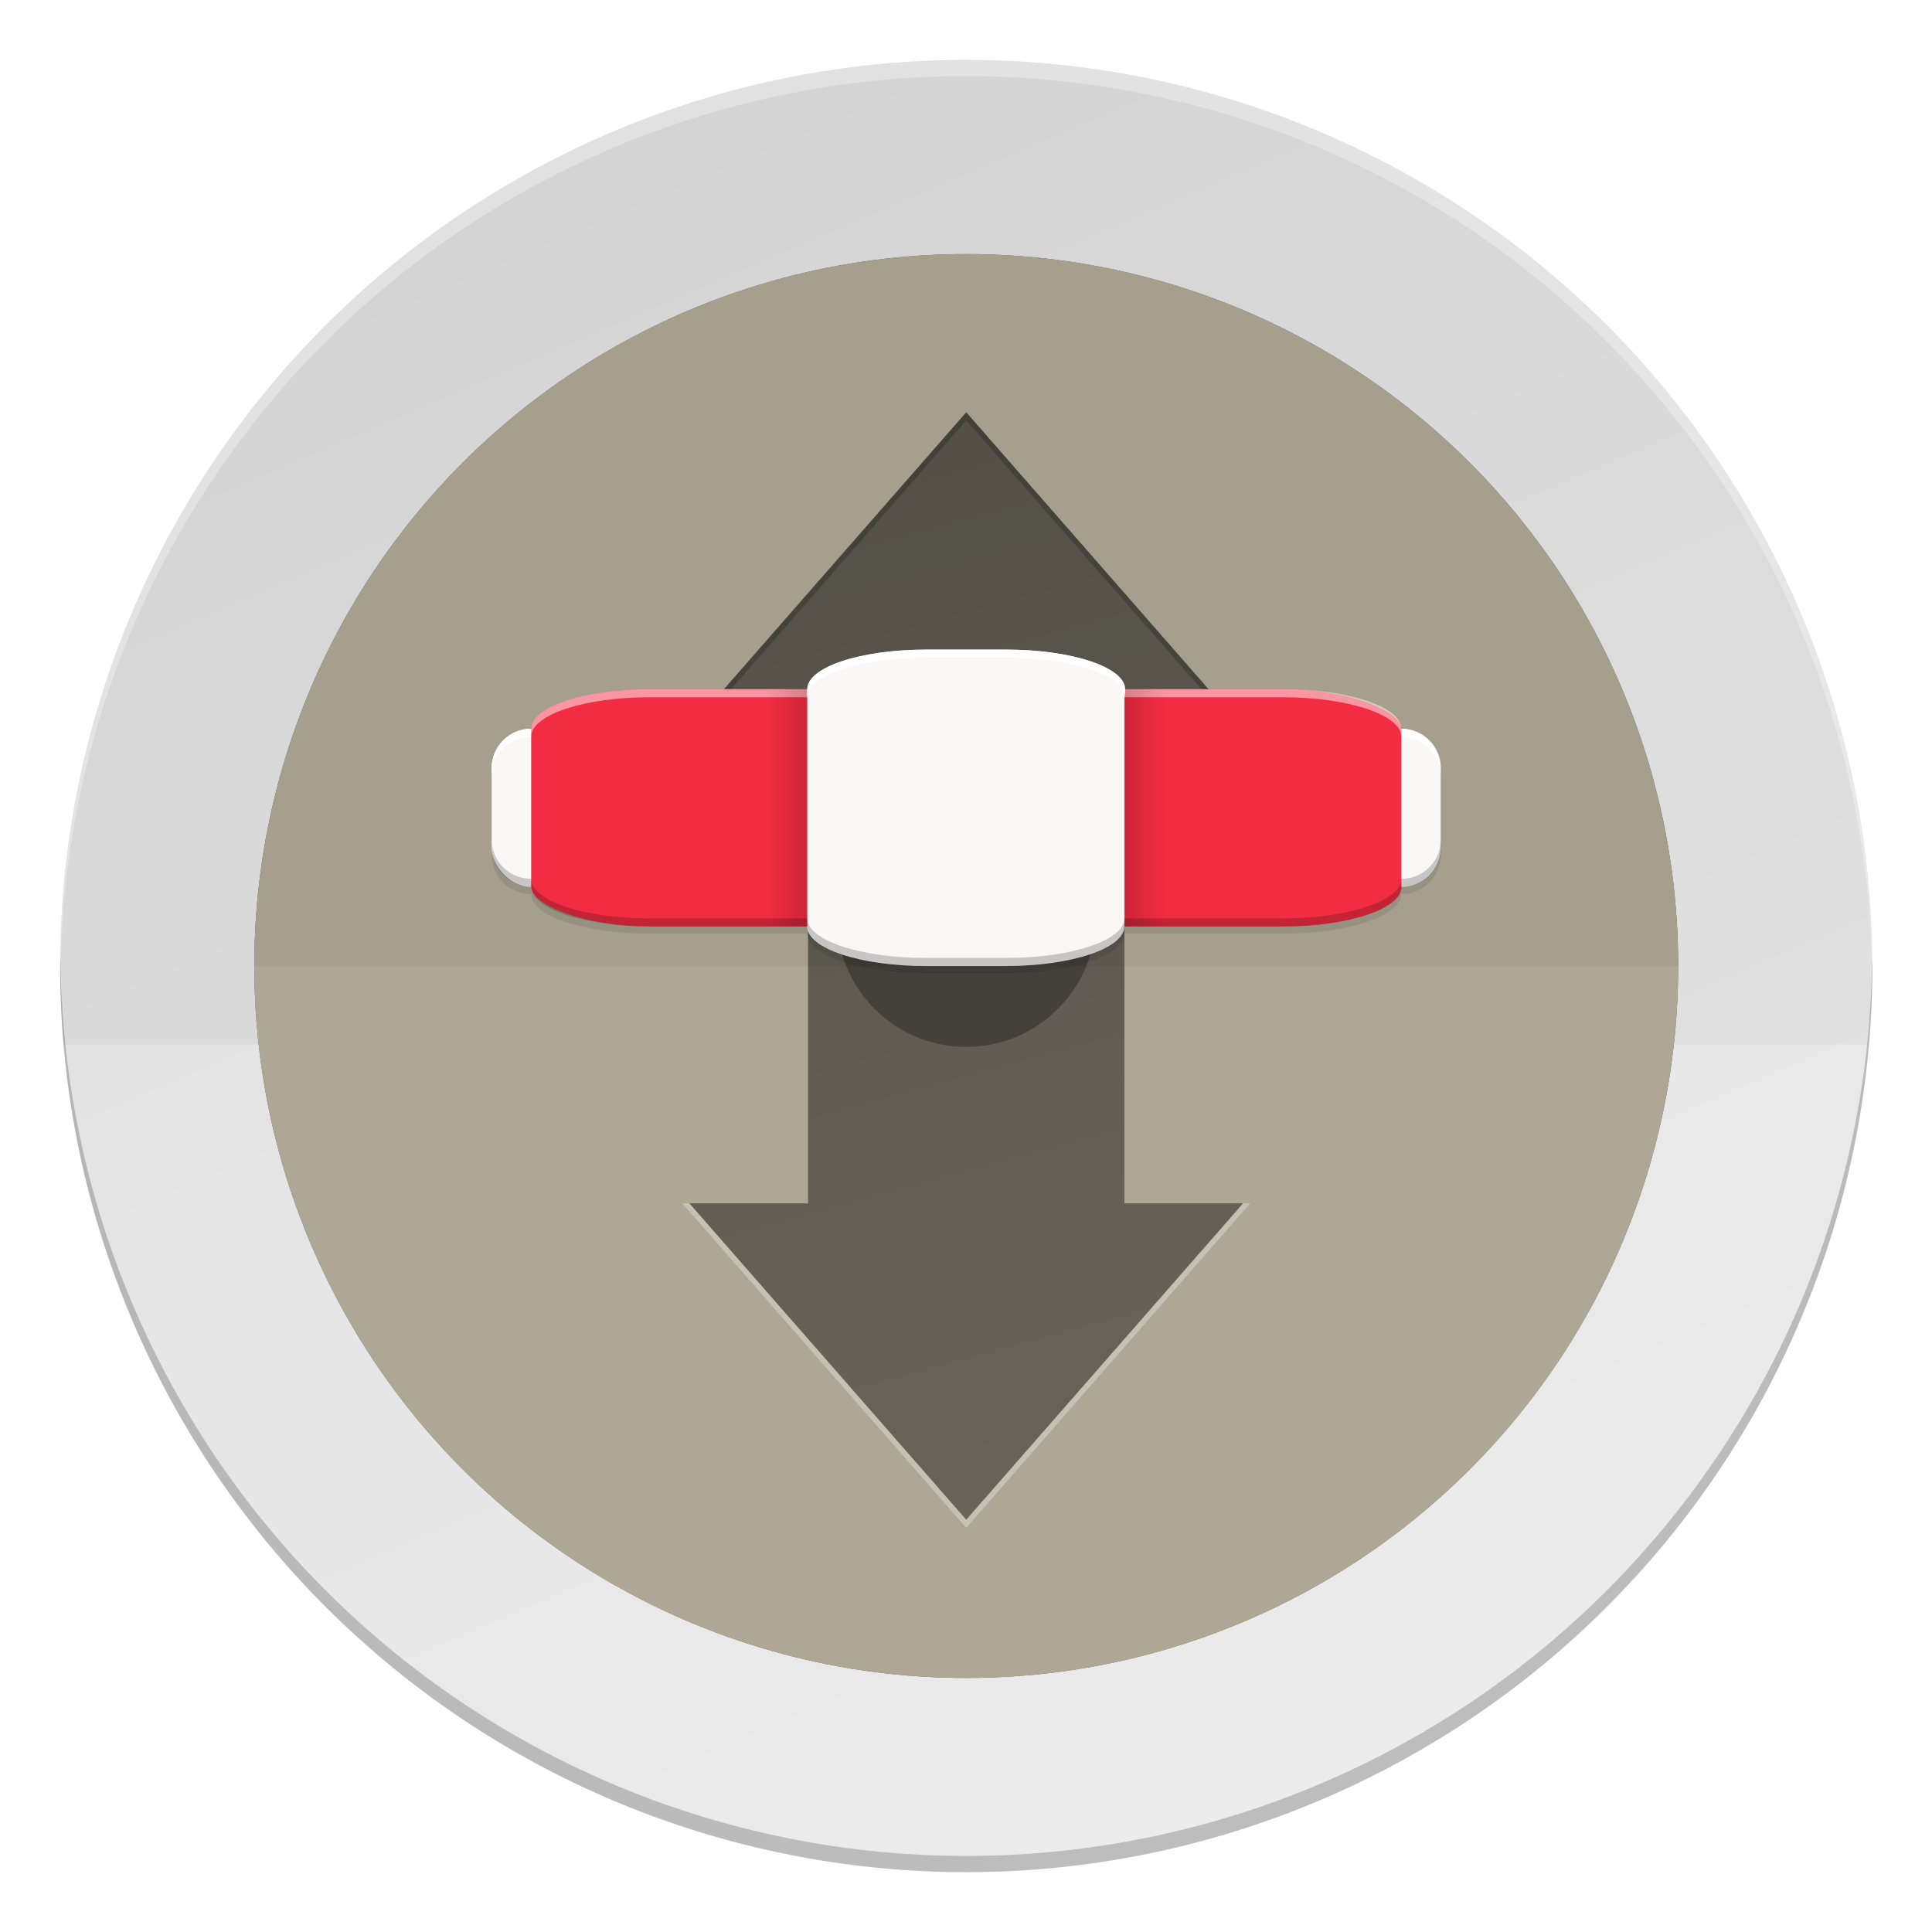 <svg width="64" height="64" version="1.1" xmlns="http://www.w3.org/2000/svg" xmlns:xlink="http://www.w3.org/1999/xlink">
 <defs>
  <linearGradient id="c" x1="176.44" x2="181.33" y1="138.44" y2="138.44" gradientTransform="translate(-99.58 -151.22)" gradientUnits="userSpaceOnUse" xlink:href="#a"/>
  <linearGradient id="a">
   <stop offset="0"/>
   <stop stop-opacity="0" offset="1"/>
  </linearGradient>
  <linearGradient id="d" x1="122.67" x2="127.56" y1="138.44" y2="138.44" gradientTransform="translate(-160.14 -151.22)" gradientUnits="userSpaceOnUse" xlink:href="#a"/>
  <filter id="g" x="-.016" y="-.048" width="1.032" height="1.096" color-interpolation-filters="sRGB">
   <feGaussianBlur stdDeviation="0.782"/>
  </filter>
  <linearGradient id="e" x1="136.16" x2="173.49" y1="87.555" y2="224.45" gradientTransform="translate(-94.78 -149.22)" gradientUnits="userSpaceOnUse">
   <stop offset="0"/>
   <stop stop-opacity=".8" offset="1"/>
  </linearGradient>
  <linearGradient id="b" x1="152" x2="152" y1="124" y2="236" gradientUnits="userSpaceOnUse" xlink:href="#a"/>
  <clipPath id="j">
   <path d="m152 68c-48.601 0-88 39.399-88 88s39.399 88 88 88 88-39.399 88-88-39.399-88-88-88z" color="#000000" fill="#5d5d5d"/>
  </clipPath>
  <filter id="h" x="-.06" y="-.06" width="1.12" height="1.12" color-interpolation-filters="sRGB">
   <feGaussianBlur stdDeviation="4.4"/>
  </filter>
  <clipPath id="k">
   <path d="m152 68c-48.601 0-88 39.399-88 88s39.399 88 88 88 88-39.399 88-88-39.399-88-88-88z" color="#000000" fill="#5d5d5d"/>
  </clipPath>
  <filter id="i" x="-.06" y="-.06" width="1.12" height="1.12" color-interpolation-filters="sRGB">
   <feGaussianBlur stdDeviation="4.4"/>
  </filter>
  <linearGradient id="f" x1="104" x2="200" y1="44" y2="268" gradientTransform="translate(-209.22 -162.78)" gradientUnits="userSpaceOnUse">
   <stop stop-color="#e6e6e6" offset="0"/>
   <stop stop-color="#d3d3d3" offset="1"/>
  </linearGradient>
 </defs>
 <g transform="matrix(.268 0 0 .268 16.673 30.184)">
  <g>
   <circle transform="scale(-1)" cx="-57.22" cy="-6.78" r="112" enable-background="new" fill="url(#f)"/>
   <path d="m-54.78 16.476a112.53 112.53 0 0 0 111.98 102.3 112.53 112.53 0 0 0 112.02-102.3z" enable-background="new" fill="#fff" opacity=".25"/>
   <circle transform="scale(1,-1)" cx="57.22" cy="-6.78" r="88" color="#000000" fill="#5d5d5d"/>
   <path d="m-30.78 6.78a88 88 0 0 1 88-88 88 88 0 0 1 88 88z" color="#000000" opacity=".05"/>
  </g>
  <g>
   <path transform="translate(-94.78 -149.22)" d="m152 70c-48.601 0-88 39.399-88 88s39.399 88 88 88 88-39.399 88-88-39.399-88-88-88z" clip-path="url(#k)" color="#000000" fill="none" filter="url(#i)" opacity=".2" stroke="url(#b)" stroke-linejoin="round" stroke-width="10"/>
   <circle cx="57.22" cy="6.78" r="88" color="#000000" fill="#aea795"/>
   <path d="m57.22-81.22a88 88 0 0 0-88 88h176a88 88 0 0 0-88-88z" color="#000000" opacity=".05"/>
   <path transform="translate(-94.78 -149.22)" d="m152 70c-48.601 0-88 39.399-88 88s39.399 88 88 88 88-39.399 88-88-39.399-88-88-88z" clip-path="url(#j)" color="#000000" fill="none" filter="url(#h)" opacity=".05" stroke="url(#b)" stroke-linejoin="round" stroke-width="10"/>
  </g>
  <g>
   <path d="m57.22-61.666-34.223 39.111h14.668v58.668h-14.668l34.223 39.111 34.223-39.111h-14.668v-58.668h14.668z" enable-background="new" fill="url(#e)" opacity=".5"/>
   <path d="m57.22-61.666-34.223 39.111h0.875l33.348-38.111 33.348 38.111h0.875z" enable-background="new" opacity=".2"/>
   <path d="m22.125 36.113 35.095 40.11 35.095-40.11h-0.873l-34.222 39.112-34.222-39.112z" enable-background="new" fill="#fff" opacity=".3"/>
   <path d="m52.243-31.442c-8.125-1.2e-4 -14.667 2.18-14.667 4.889h-19.467c-8.125 0-14.667 2.18-14.667 4.889-2.708 0-4.889 2.18-4.889 4.889v9.778c0 2.708 2.18 4.889 4.889 4.889 0 2.708 6.541 4.889 14.667 4.889h19.467c0 2.708 6.541 4.889 14.667 4.889l9.855 1.6e-4c8.125 1.1e-4 14.667-2.18 14.667-4.889l19.567-1.6e-4c8.125-6e-5 14.667-2.18 14.667-4.889 2.708 0 4.889-2.18 4.889-4.889v-9.778c0-2.708-2.18-4.889-4.889-4.889 0-2.708-6.541-4.889-14.667-4.889l-19.567 1.4e-4c0-2.708-6.541-4.889-14.667-4.889z" enable-background="new" filter="url(#g)" opacity=".3"/>
   <rect x="-1.446" y="-22.553" width="117.33" height="19.556" rx="4.889" ry="4.889" enable-background="new" fill="#faf8f6"/>
   <path d="m3.443-22.554c-2.708 0-4.889 2.18-4.889 4.889v1c0-2.708 2.18-4.889 4.889-4.889h107.55c2.708 0 4.889 2.18 4.889 4.889v-1c0-2.708-2.18-4.889-4.889-4.889z" enable-background="new" fill="#fff"/>
   <circle cx="57.22" cy=".78" r="16" enable-background="new" opacity=".3"/>
   <rect x="3.443" y="-27.442" width="107.56" height="29.333" rx="14.667" ry="4.889" enable-background="new" fill="#f22c42"/>
   <path d="m18.109-27.443c-8.125 0-14.666 2.18-14.666 4.889v1c0-2.708 6.541-4.889 14.666-4.889h78.223c8.125 0 14.666 2.18 14.666 4.889v-1c0-2.708-6.541-4.889-14.666-4.889z" enable-background="new" fill="#fff" opacity=".5"/>
   <rect transform="scale(-1,1)" x="-37.476" y="-27.442" width="4.889" height="29.333" enable-background="new" fill="url(#d)" opacity=".15"/>
   <rect x="76.864" y="-27.442" width="4.889" height="29.333" enable-background="new" fill="url(#c)" opacity=".15"/>
   <path d="m52.243-32.331 9.855 1.4e-4c8.125 1.2e-4 14.667 2.18 14.667 4.889v29.333c0 2.708-6.541 4.889-14.667 4.889l-9.855-1.5e-4c-8.125-1.2e-4 -14.667-2.18-14.667-4.889v-29.333c0-2.708 6.541-4.889 14.667-4.889z" enable-background="new" fill="#faf8f6"/>
   <path d="m52.243-32.331c-8.125 0-14.668 2.18-14.668 4.889v1c0-2.708 6.543-4.889 14.668-4.889h9.954c8.125 0 14.668 2.18 14.668 4.889v-1c0-2.708-6.543-4.889-14.668-4.889z" enable-background="new" fill="#fff"/>
   <path d="m115.89-18.32v9.434c0 2.708-2.18 4.889-4.889 4.889 0 2.708-6.543 4.889-14.668 4.889h-19.566c0 2.708-6.541 4.889-14.666 4.889h-9.855c-8.125-1.2e-4 -14.666-2.18-14.666-4.889h-19.467c-8.125 0-14.668-2.18-14.668-4.889-2.481 0-4.516-1.831-4.84-4.221v0.332c0 2.708 2.18 4.889 4.889 4.889 0 2.708 6.543 4.889 14.668 4.889h19.467c0 2.708 6.541 4.889 14.666 4.889h9.855c8.125 1.1e-4 14.666-2.18 14.666-4.889h19.566c8.125 0 14.668-2.18 14.668-4.889 2.708 0 4.889-2.18 4.889-4.889v-9.777c0-0.223-0.02-0.441-0.049-0.656z" enable-background="new" opacity=".2"/>
   <path d="m57.22-105.22a112 112 0 0 0-112 112 112 112 0 0 0 0.041 1.17 112 112 0 0 1 111.96-111.17 112 112 0 0 1 111.96 110.83 112 112 0 0 0 0.041-0.83 112 112 0 0 0-112-112z" enable-background="new" fill="#fff" opacity=".3"/>
   <path d="m57.22 118.78a112 112 0 0 1-112-112 112 112 0 0 1 0.041-1.17 112 112 0 0 0 111.96 111.17 112 112 0 0 0 111.96-110.83 112 112 0 0 1 0.041 0.83 112 112 0 0 1-112 112z" enable-background="new" opacity=".2"/>
  </g>
 </g>
</svg>
